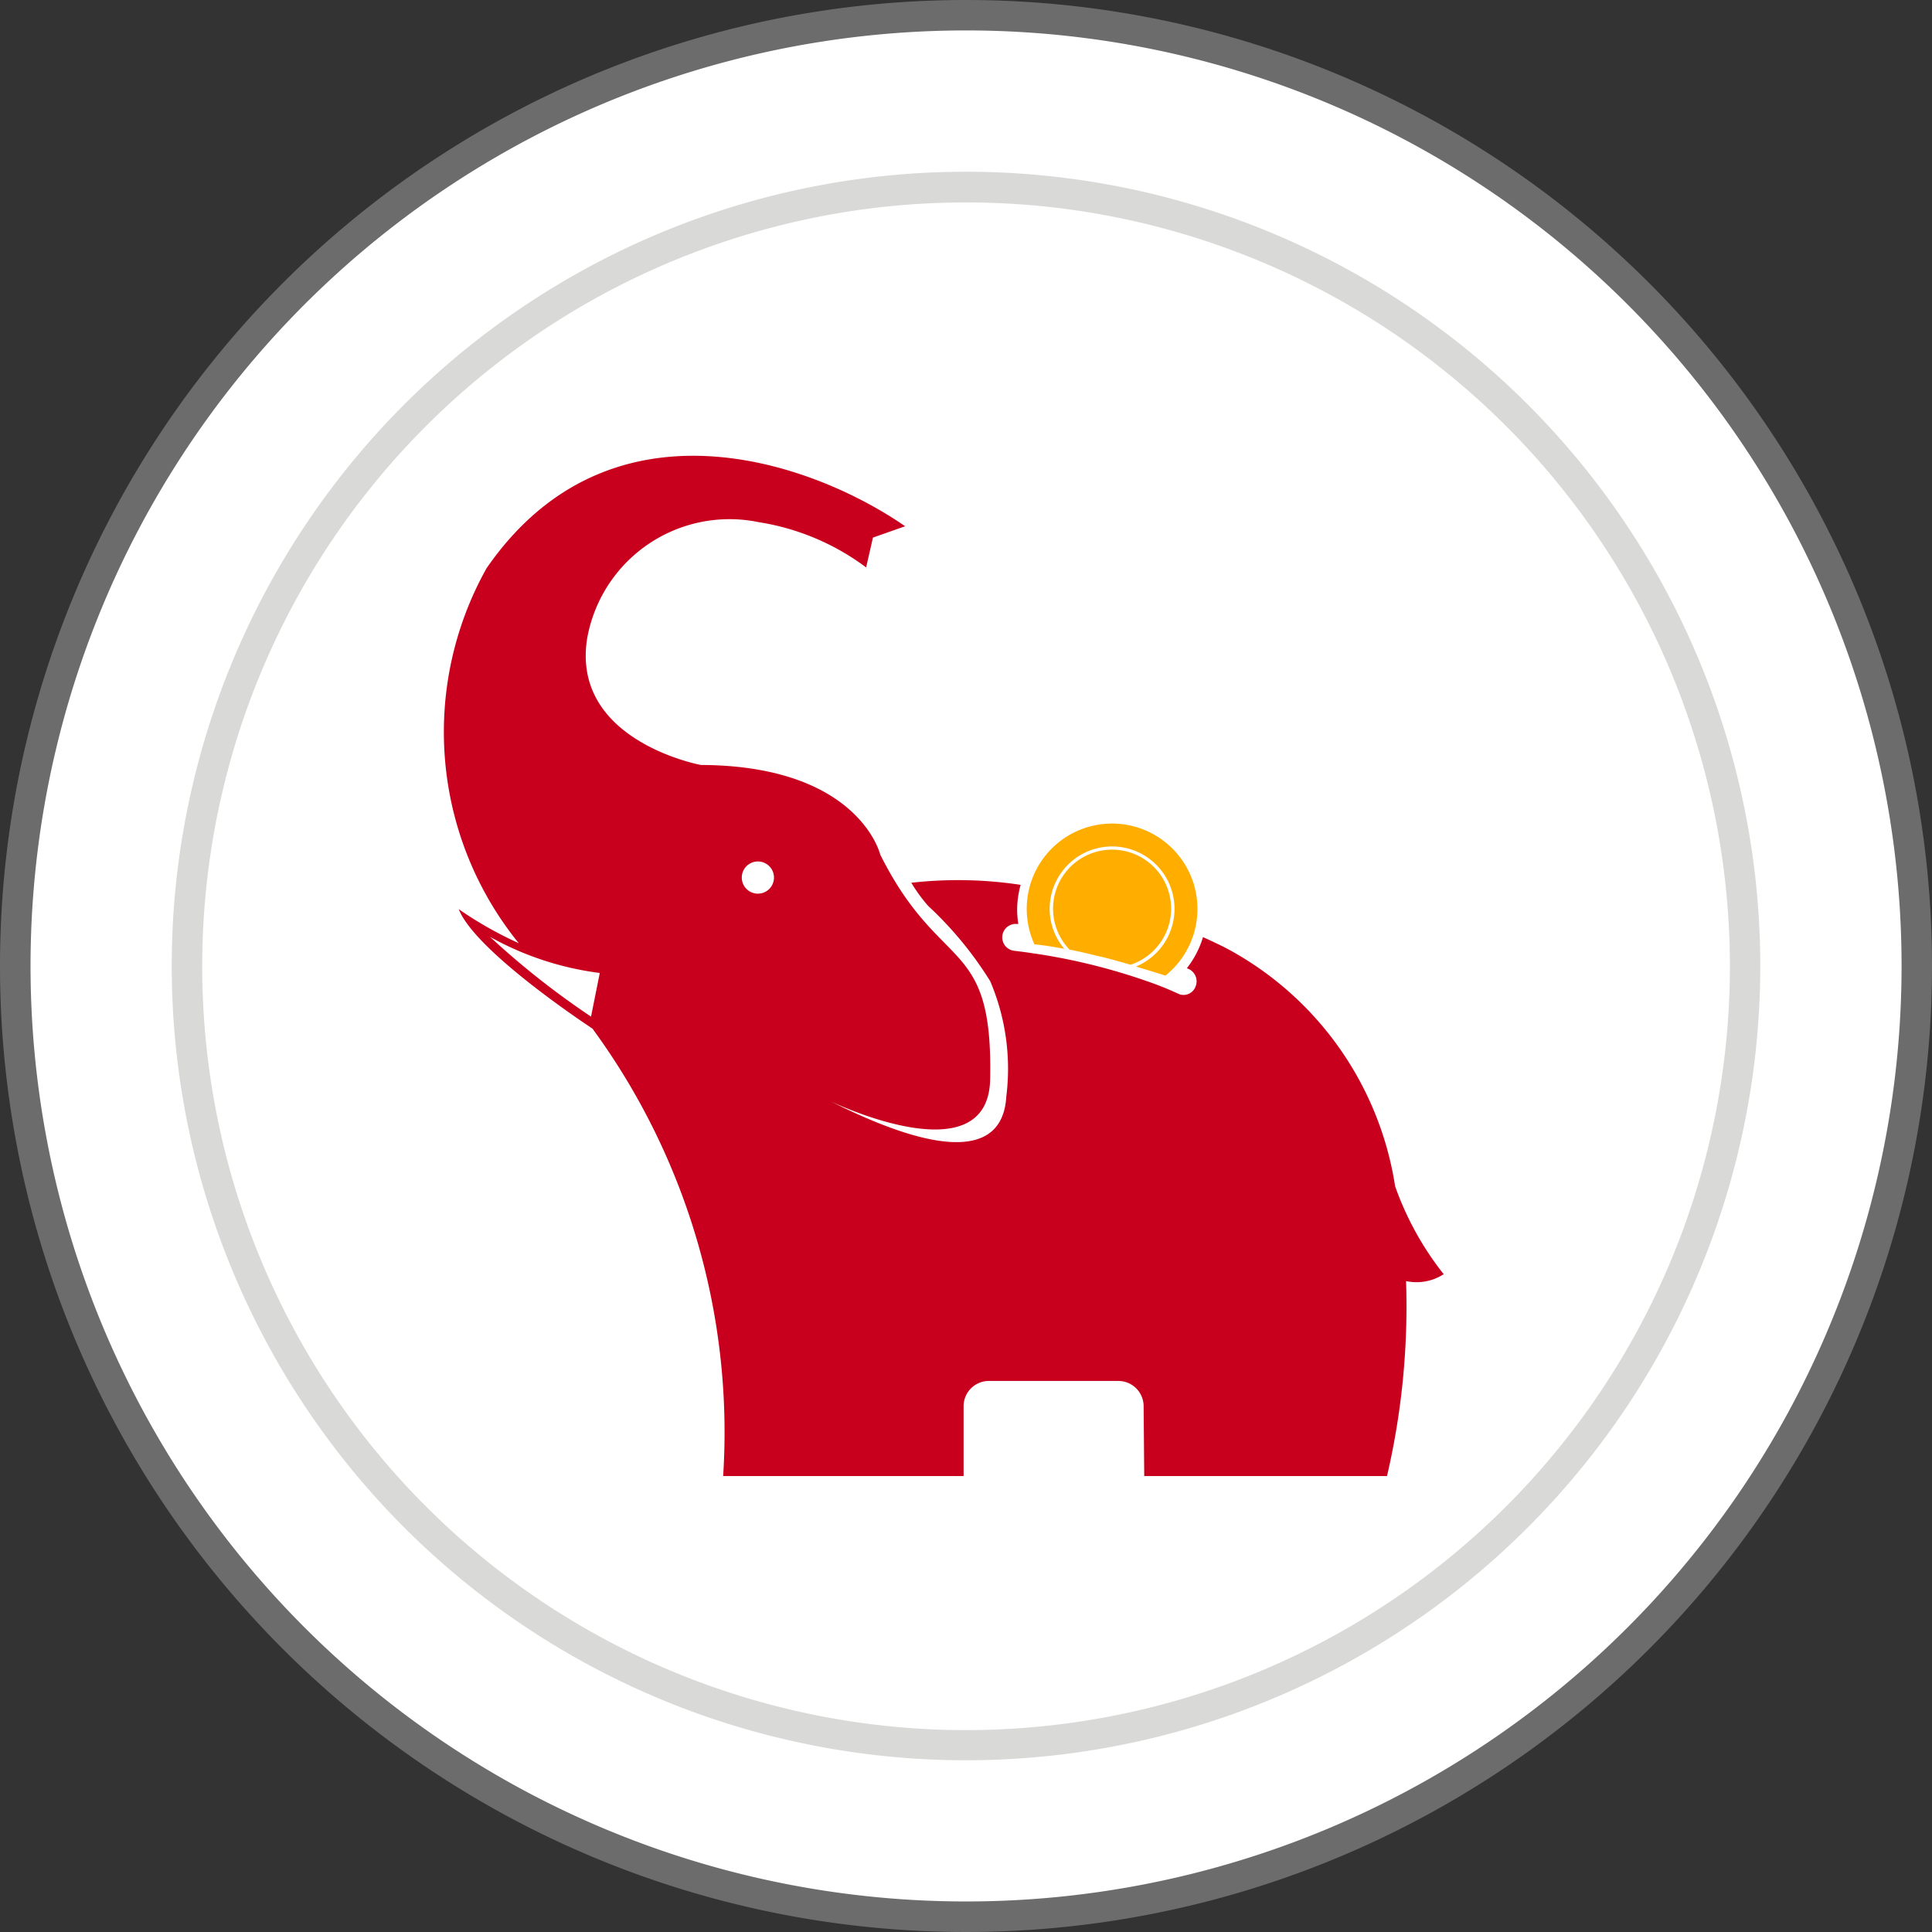 <svg data-name="Group 2053" xmlns="http://www.w3.org/2000/svg" width="36" height="36" viewBox="0 0 36 36">
    <rect x="0" y="0" width="36" height="36" fill="#333333" stroke="none"/>
    <defs>
        <clipPath id="ly1iagerwa">
            <path data-name="Rectangle 479" style="fill:none" d="M0 0h36v36H0z"/>
        </clipPath>
    </defs>
    <g data-name="Group 1592" style="clip-path:url(#ly1iagerwa)">
        <path data-name="Path 383" d="M36 18A18 18 0 1 1 18 0a18 18 0 0 1 18 18" style="fill:#6c6c6c"/>
        <path data-name="Path 384" d="M37.878 20.444A17.432 17.432 0 1 1 20.445 3.012a17.433 17.433 0 0 1 17.433 17.432" transform="translate(-2.445 -2.445)" style="fill:#fff"/>
        <path data-name="Path 385" d="M46.587 31.786a14.8 14.8 0 1 1-14.8-14.8 14.8 14.8 0 0 1 14.8 14.8" transform="translate(-13.787 -13.786)" style="fill:#d9d9d8"/>
        <path data-name="Path 386" d="M48.462 34.228A14.233 14.233 0 1 1 34.228 20a14.233 14.233 0 0 1 14.234 14.228" transform="translate(-16.228 -16.228)" style="fill:#fff"/>
        <path data-name="Path 387" d="M103.143 81.46a1.59 1.59 0 0 0-1.447 2.25s.211.018.557.084a1.151 1.151 0 0 1-.273-.742 1.163 1.163 0 1 1 1.608 1.072c.292.087.549.169.549.169a1.591 1.591 0 0 0-.994-2.833" transform="translate(-82.421 -66.114)" style="fill:#ffae00"/>
        <path data-name="Path 388" d="M105.6 86.2a1.1 1.1 0 1 0-1.139-.282c.15.03.32.067.508.116.134.025.385.095.63.167" transform="translate(-84.532 -68.224)" style="fill:#ffae00"/>
        <path data-name="Path 389" d="M62.6 60.34a5.688 5.688 0 0 1-.906-1.64 6.077 6.077 0 0 0-3.128-4.426s-.164-.087-.452-.216a1.762 1.762 0 0 1-.3.579l.042.019a.254.254 0 0 1 .115.334.239.239 0 0 1-.229.145.219.219 0 0 1-.092-.024 6.612 6.612 0 0 0-.393-.165A11.389 11.389 0 0 0 55 54.367h-.009a7.006 7.006 0 0 0-.309-.044l-.081-.01a.251.251 0 0 1 .047-.5h.025a1.8 1.8 0 0 1-.022-.26 1.771 1.771 0 0 1 .065-.469 7.75 7.75 0 0 0-2.037-.039 2.856 2.856 0 0 0 .317.434 6.822 6.822 0 0 1 1.153 1.4 4.161 4.161 0 0 1 .3 2.148c-.062 1.093-1.179 1.144-3.276.089 0 0 2.938 1.422 2.975-.408.056-2.687-.925-1.942-2.048-4.188 0 0-.394-1.659-3.342-1.67 0 0-2.414-.444-2.121-2.347a2.694 2.694 0 0 1 3.2-2.177 4.505 4.505 0 0 1 2 .843l.127-.556.6-.211c-1.733-1.2-5.5-2.546-7.8.783a6.248 6.248 0 0 0 .6 6.986 7.1 7.1 0 0 1-1.118-.634c.292.745 2.192 2.027 2.492 2.226a12.724 12.724 0 0 1 2.435 8.337h4.48v-1.3a.471.471 0 0 1 .471-.472h2.412a.472.472 0 0 1 .472.472l.011 1.3h4.524a13.96 13.96 0 0 0 .355-3.633.927.927 0 0 0 .7-.128m-15.887-4.8a15.174 15.174 0 0 1-1.882-1.486 5.653 5.653 0 0 0 2.045.673zm3.109-2.291a.3.3 0 1 1 .3-.3.3.3 0 0 1-.3.3" transform="translate(-35.698 -36.596)" style="fill:#c9001d"/>
    </g>
</svg>
